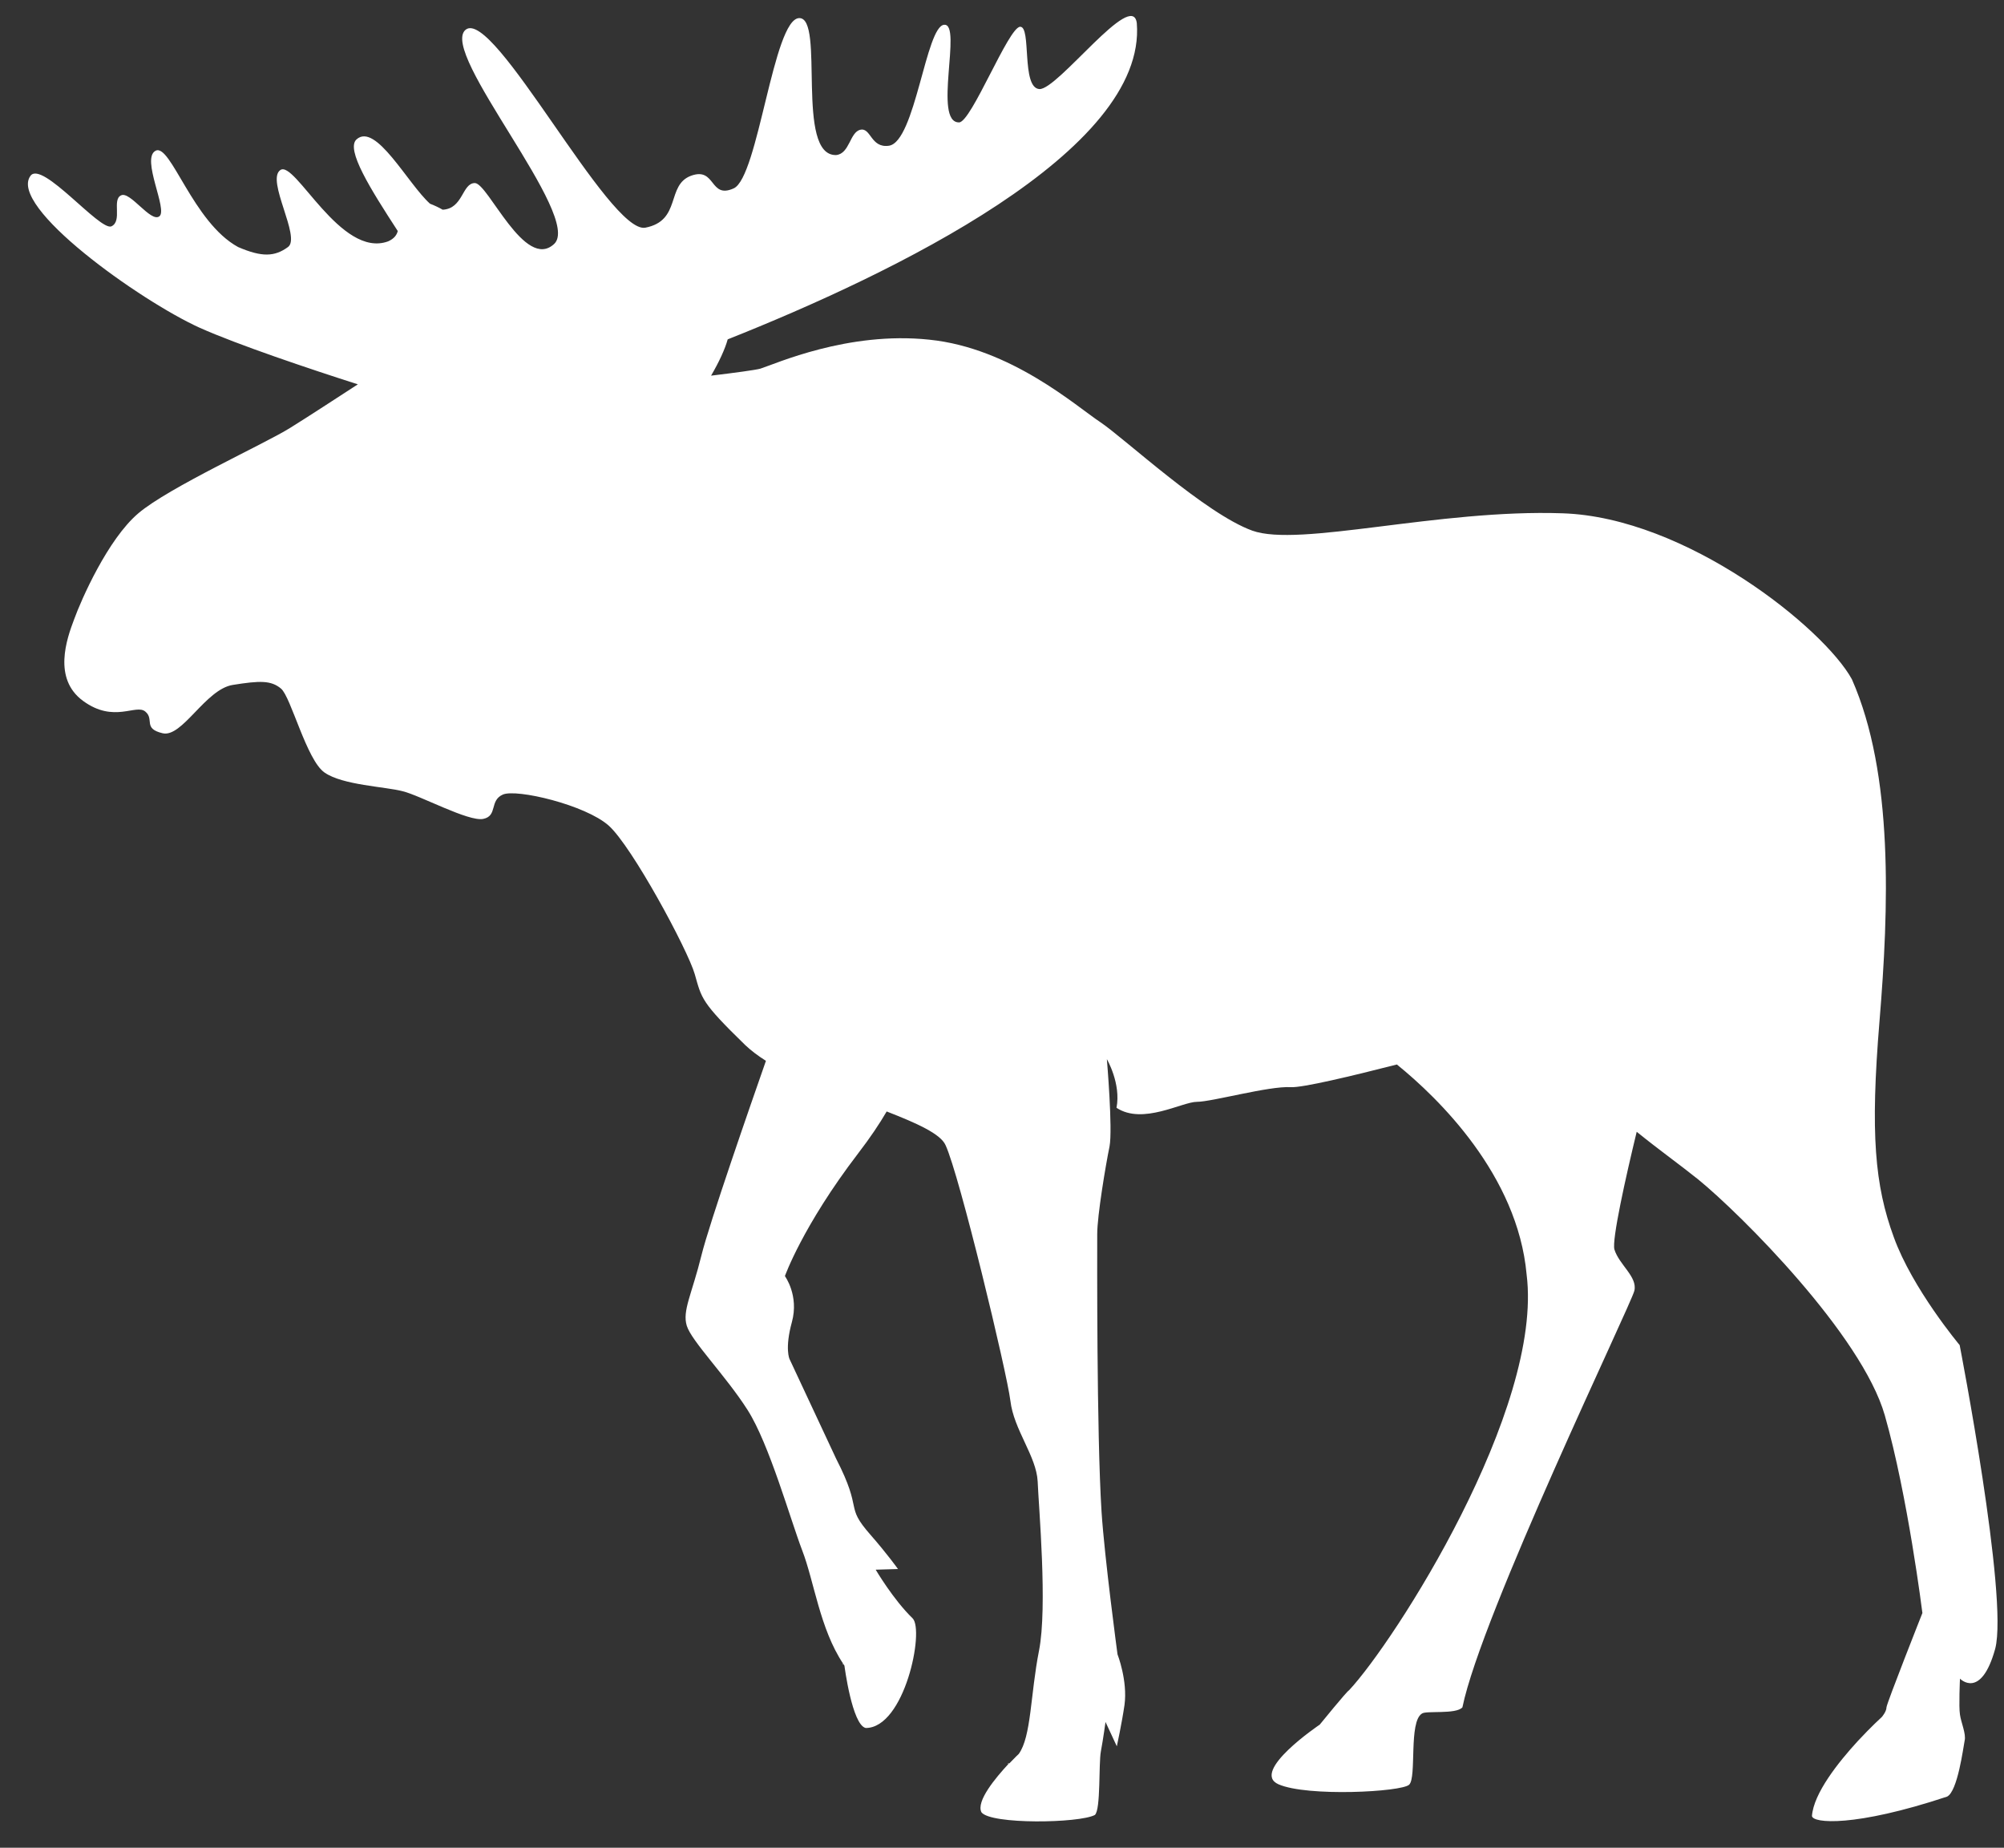 <svg width="64" height="59" viewBox="0 0 64 59" fill="none" xmlns="http://www.w3.org/2000/svg">
<rect x="0" y="0" width="64" height="59" fill="#333333" stroke="none"/>
<path d="M62.584 42.95C62.584 42.95 61.075 41.151 60.48 39.502C59.875 37.853 59.726 36.203 60.024 32.607C60.321 29.01 60.48 24.722 59.142 21.689C58.25 20.061 53.852 16.518 49.901 16.39C45.939 16.252 41.488 17.486 39.991 16.943C38.493 16.401 35.922 14.007 35.147 13.485C34.372 12.974 32.29 11.112 29.677 10.846C27.074 10.57 24.759 11.623 24.281 11.772C24.121 11.815 23.495 11.9 22.709 11.995C22.964 11.559 23.155 11.144 23.24 10.836C28.519 8.739 36.634 4.824 36.305 0.738C36.167 -0.359 33.777 2.876 33.193 2.844C32.608 2.802 32.948 0.833 32.577 0.855C32.205 0.876 31.026 3.887 30.633 3.908C29.783 3.93 30.739 0.748 30.155 0.791C29.57 0.823 29.231 4.526 28.391 4.653C27.807 4.738 27.818 4.068 27.478 4.143C27.138 4.217 27.138 4.909 26.703 4.951C25.385 4.983 26.352 0.557 25.523 0.578C24.695 0.599 24.217 5.664 23.431 6.015C22.655 6.366 22.868 5.324 22.071 5.611C21.264 5.909 21.774 7.047 20.605 7.271C19.448 7.462 15.762 0.227 14.87 0.95C13.999 1.674 18.63 6.93 17.695 7.792C16.76 8.654 15.592 5.856 15.167 5.845C14.753 5.845 14.795 6.664 14.137 6.696C14.009 6.622 13.871 6.558 13.733 6.505C13.021 5.866 12.002 3.898 11.386 4.451C11.035 4.77 11.832 6.037 12.703 7.377C12.671 7.505 12.586 7.622 12.395 7.707C10.876 8.261 9.421 5.1 8.953 5.43C8.486 5.749 9.622 7.58 9.197 7.888C8.773 8.197 8.369 8.218 7.604 7.888C6.16 7.101 5.448 4.568 4.97 4.813C4.492 5.058 5.374 6.707 5.087 6.909C4.811 7.111 4.152 6.09 3.865 6.239C3.568 6.377 3.918 7.058 3.557 7.228C3.185 7.377 1.348 5.122 0.976 5.611C0.243 6.59 4.471 9.601 6.372 10.463C7.583 11.006 9.899 11.783 11.428 12.272C10.738 12.719 9.877 13.283 9.261 13.666C8.443 14.177 5.395 15.56 4.418 16.39C3.44 17.22 2.591 19.157 2.368 19.774C2.134 20.391 1.677 21.668 2.654 22.381C3.642 23.104 4.343 22.466 4.641 22.721C4.938 22.966 4.556 23.264 5.193 23.413C5.82 23.562 6.563 22.008 7.434 21.87C8.295 21.732 8.656 21.721 8.974 21.987C9.293 22.253 9.792 24.275 10.366 24.669C10.95 25.073 12.299 25.116 12.862 25.265C13.425 25.403 14.965 26.244 15.433 26.148C15.9 26.052 15.624 25.562 16.059 25.371C16.495 25.179 18.694 25.701 19.437 26.36C20.181 27.02 21.965 30.329 22.188 31.106C22.411 31.883 22.379 31.989 23.803 33.373C23.983 33.543 24.206 33.713 24.461 33.873C23.973 35.267 22.645 39.087 22.401 40.087C22.093 41.332 21.785 41.853 21.933 42.332C22.082 42.822 23.187 43.939 23.877 45.025C24.567 46.11 25.237 48.504 25.619 49.504C26.002 50.494 26.182 52.005 26.926 53.122L26.894 53.154C26.894 53.154 26.904 53.143 26.936 53.133C26.947 53.154 26.957 53.175 26.968 53.186C26.968 53.186 27.212 55.08 27.648 55.176C28.891 55.176 29.528 52.058 29.146 51.675C28.529 51.079 27.966 50.121 27.966 50.121L28.678 50.1C28.678 50.1 28.338 49.621 27.797 49.004C26.957 48.047 27.584 48.291 26.703 46.578L25.215 43.396C25.215 43.396 25.056 43.067 25.29 42.215C25.523 41.364 25.067 40.747 25.067 40.747C25.067 40.747 25.63 39.151 27.404 36.831C27.797 36.32 28.094 35.873 28.317 35.49C29.273 35.863 30.038 36.203 30.197 36.565C30.643 37.523 32.152 43.801 32.268 44.727C32.375 45.652 33.097 46.493 33.139 47.302C33.171 48.11 33.458 51.313 33.182 52.707C32.906 54.101 32.938 55.453 32.534 56.006C32.534 56.006 32.407 56.123 32.237 56.304C32.194 56.314 32.173 56.314 32.173 56.314L32.205 56.325C31.801 56.761 31.164 57.517 31.344 57.868C31.642 58.262 34.467 58.219 34.966 57.953C35.158 57.783 35.083 56.314 35.158 55.921C35.232 55.527 35.306 54.984 35.306 54.984L35.667 55.761C35.667 55.761 35.827 55.027 35.912 54.442C36.018 53.665 35.689 52.824 35.689 52.824C35.689 52.824 35.275 49.749 35.179 48.27C35.02 45.748 35.041 39.991 35.041 39.406C35.041 38.81 35.317 37.172 35.434 36.608C35.54 36.054 35.349 33.82 35.349 33.82C35.349 33.82 35.806 34.596 35.657 35.373C36.496 35.927 37.749 35.182 38.227 35.182C38.705 35.182 40.532 34.671 41.223 34.714C41.595 34.735 43.156 34.362 44.611 33.99C45.939 35.065 48.467 37.523 48.754 40.694C49.295 45.003 44.537 52.42 43.082 53.973C43.029 53.984 42.147 55.069 42.147 55.069C42.147 55.069 39.916 56.57 40.83 56.974C41.754 57.378 44.77 57.219 45.004 56.985C45.248 56.751 44.983 54.984 45.408 54.718C45.525 54.612 46.502 54.75 46.704 54.516C47.309 51.558 52.089 41.662 52.195 41.215C52.301 40.768 51.707 40.385 51.558 39.896C51.473 39.587 51.919 37.587 52.27 36.139C53.035 36.757 53.597 37.15 54.235 37.661C55.594 38.768 59.461 42.63 60.194 45.195C60.927 47.759 61.394 51.505 61.394 51.505C61.394 51.505 60.257 54.378 60.247 54.516C60.247 54.654 60.098 54.825 60.098 54.825C60.098 54.825 59.758 55.133 59.333 55.591C59.323 55.591 59.312 55.591 59.312 55.591H59.333C58.707 56.272 57.921 57.261 57.867 57.985C57.889 58.219 59.227 58.347 62.18 57.368C62.52 57.208 62.7 55.793 62.743 55.58C62.796 55.367 62.626 54.995 62.594 54.75C62.552 54.505 62.594 53.601 62.594 53.601C62.594 53.601 63.264 54.293 63.72 52.643C64.145 50.994 62.584 42.95 62.584 42.95Z" fill="white"/>
</svg>
